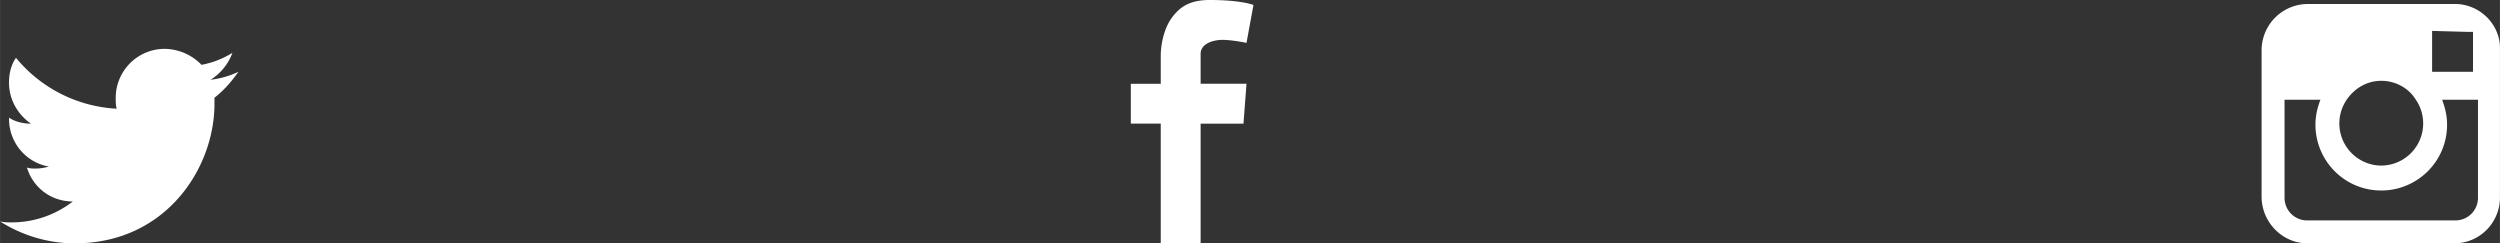 <svg xmlns="http://www.w3.org/2000/svg" viewBox="0 0 66.324 6.456" height="24.4" width="250.675"><rect x="0" y="0" width="66.324" height="6.456" fill="#333333" stroke="none"/><path d="M30 2.223h.794v-.741c0-.291.08-.715.29-1.006.212-.29.477-.476 1.006-.476.847 0 1.164.132 1.164.132l-.185 1.006s-.37-.08-.635-.08c-.264 0-.582.106-.582.37v.794h1.217l-.08 1.059h-1.137v3.175h-1.058V3.28H30zM6.324 1.905a2.383 2.383 0 0 1-.741.212c.264-.16.476-.424.582-.715a2.39 2.39 0 0 1-.82.318 1.385 1.385 0 0 0-.98-.424 1.3 1.3 0 0 0-1.296 1.297c0 .106 0 .212.027.291a3.71 3.71 0 0 1-2.673-1.35c-.132.186-.185.424-.185.662 0 .45.238.847.582 1.085-.211 0-.423-.053-.582-.159v.027c0 .635.45 1.164 1.058 1.27a1.339 1.339 0 0 1-.344.053c-.079 0-.158 0-.238-.027.16.53.635.9 1.217.9A2.647 2.647 0 0 1 .317 5.9c-.105 0-.211 0-.317-.026.582.37 1.27.582 1.984.582 2.408 0 3.705-1.985 3.705-3.704v-.16c.238-.184.45-.422.635-.687M65.133.106h-3.916A1.23 1.23 0 0 0 60 1.323v3.89c0 .687.556 1.243 1.217 1.243h3.89c.687 0 1.217-.556 1.217-1.217V1.323C66.35.66 65.794.106 65.133.106zm.344.74h.132v1.059h-1.085V.82zM62.275 2.62c.212-.29.53-.476.9-.476s.714.185.9.476a1.118 1.118 0 0 1-.9 1.773 1.118 1.118 0 0 1-.9-1.773zm3.466 2.62a.599.599 0 0 1-.608.608h-3.916a.599.599 0 0 1-.608-.608V2.646h.952c-.08.211-.132.423-.132.661 0 .953.767 1.747 1.746 1.747.953 0 1.746-.768 1.746-1.747 0-.238-.053-.45-.132-.661h.952z" fill="#fff" stroke-width=".265"/></svg>